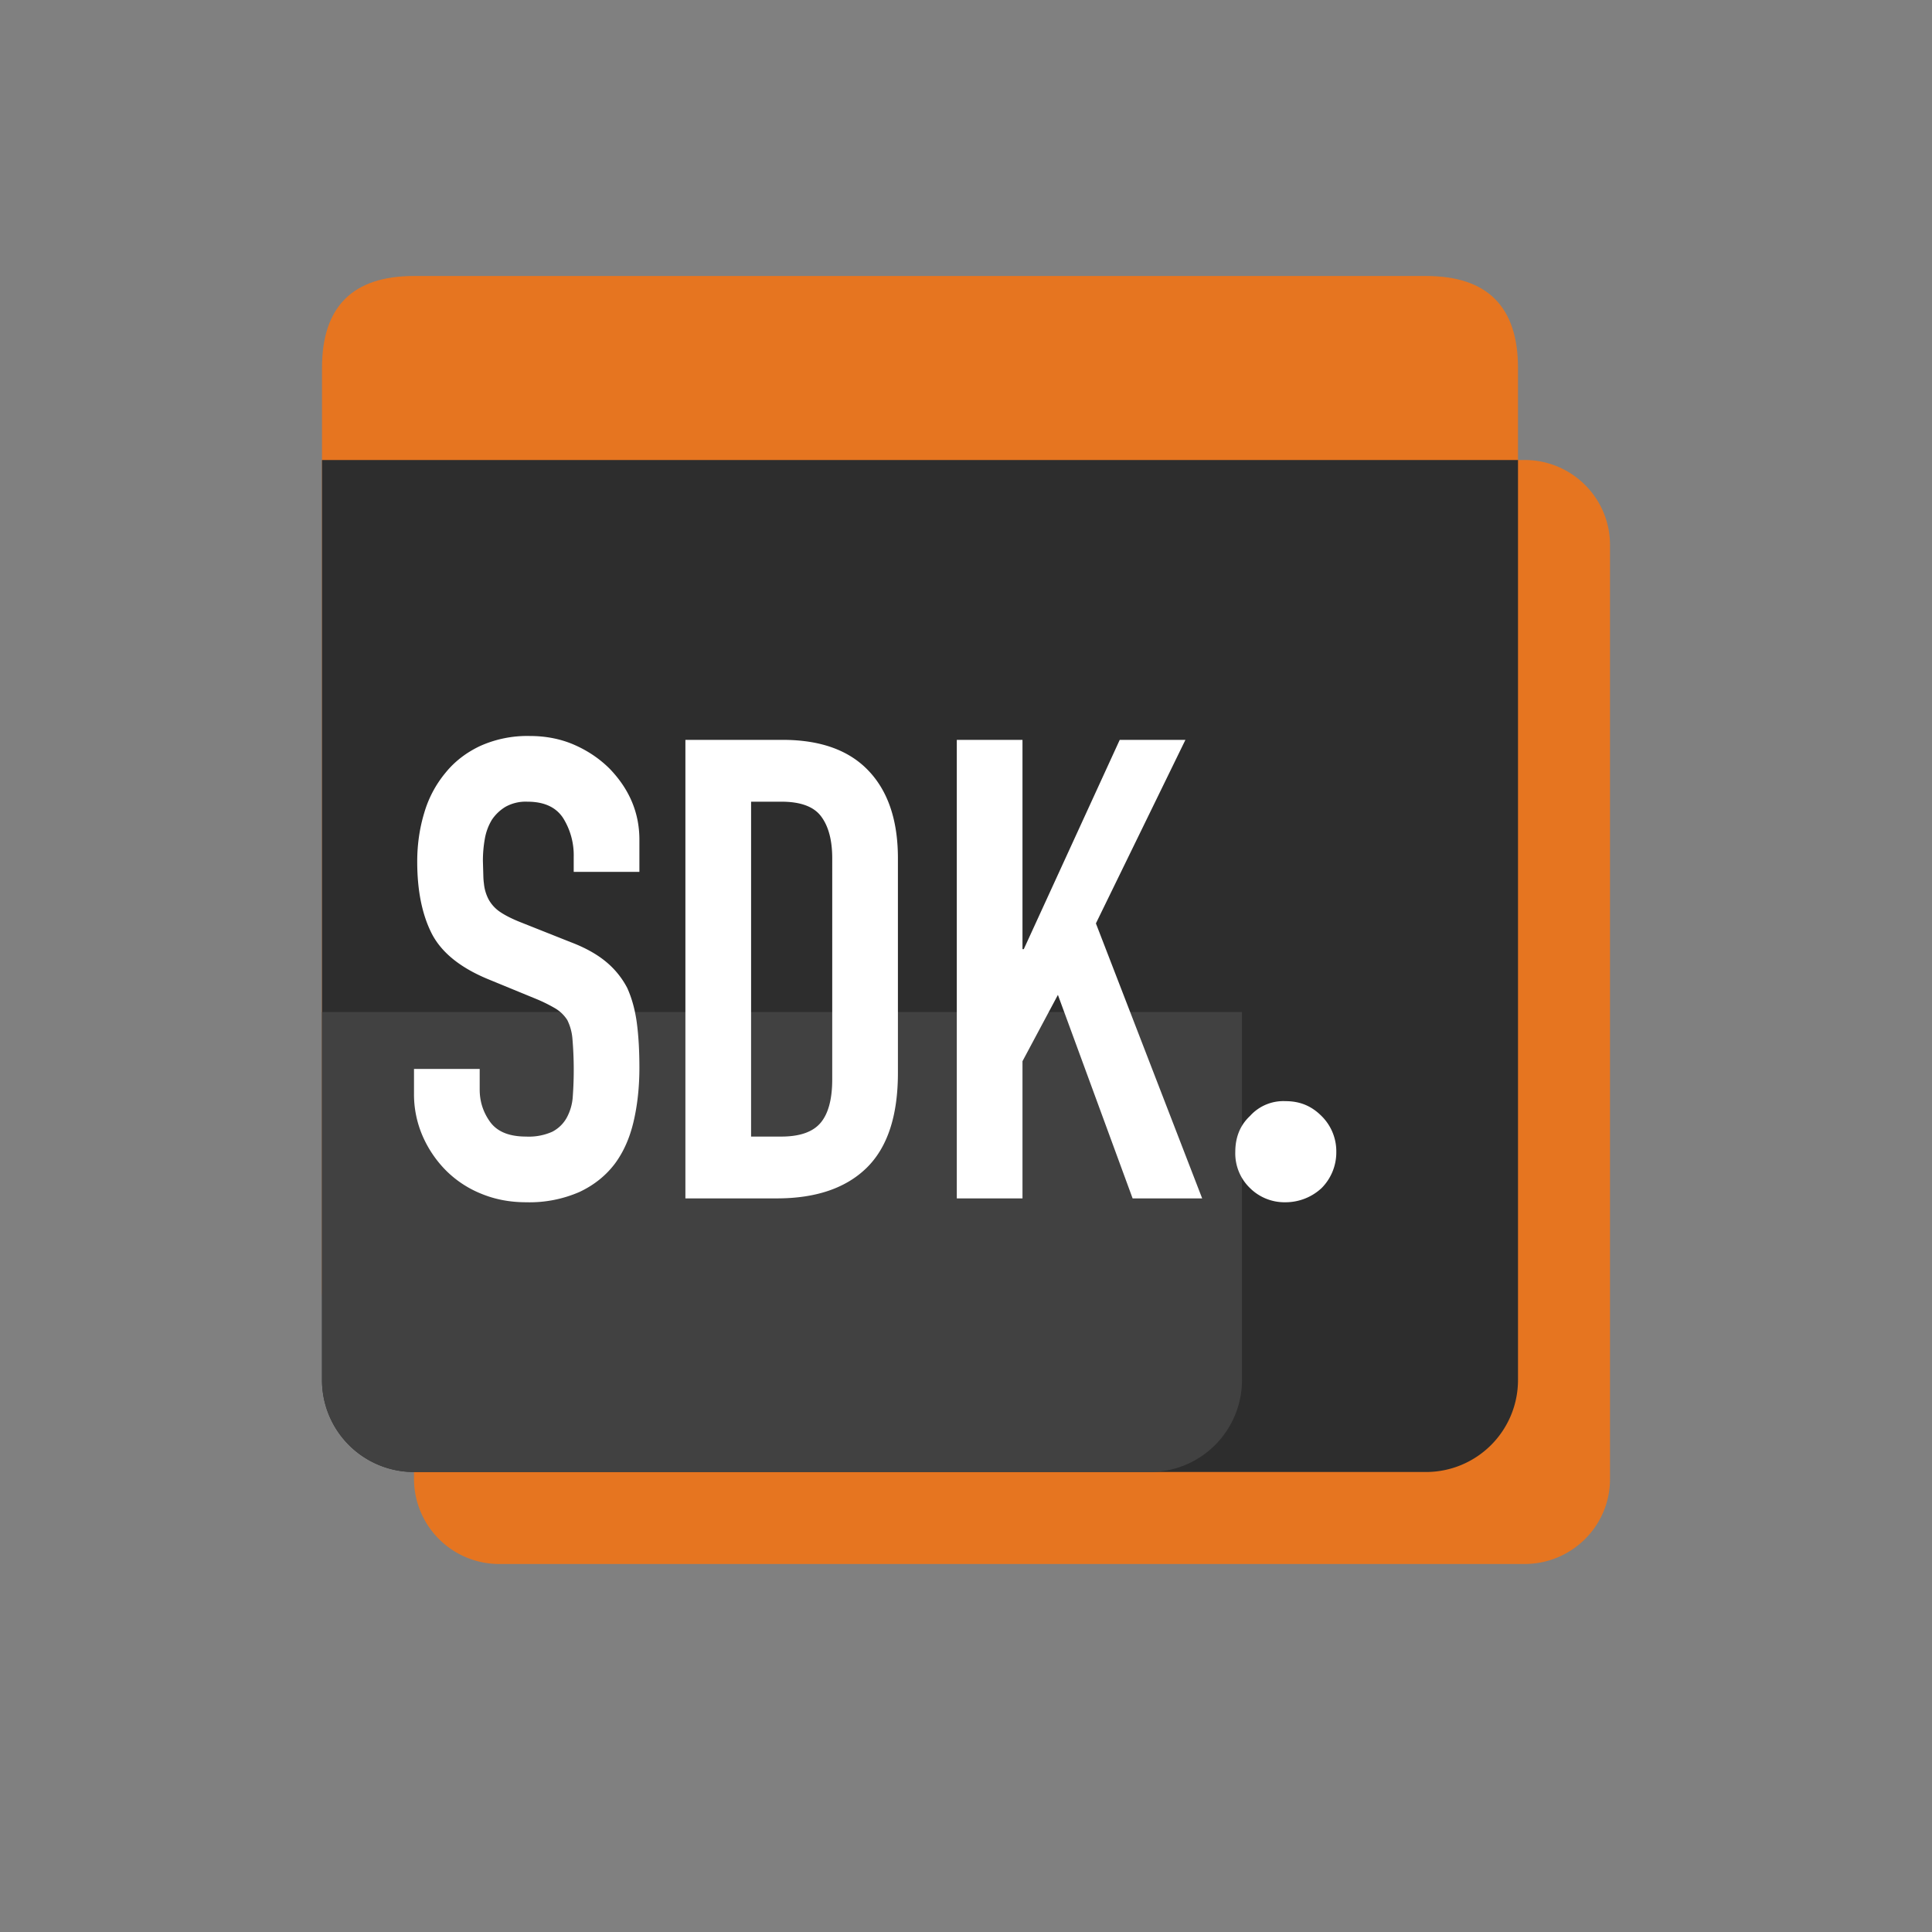 <svg class="svg-icon" style="width: 1em;height: 1em;vertical-align: middle;fill: #f1f1f1;overflow: hidden;" viewBox="0 0 1024 1024" version="1.1" xmlns="http://www.w3.org/2000/svg"><rect x="0" y="0" width="1024" height="1024" fill="#808080" stroke="none"/><path d="M762.734 243.81h45.349c24.966 0 45.251 20.139 45.251 45.007v495.128c0 24.869-20.285 45.007-45.3 45.007H264.777A45.154 45.154 0 0 1 219.429 783.945v-89.722" fill="#E67520" /><path d="M170.667 146.286m48.762 0l536.381 0q48.762 0 48.762 48.762l0 487.619q0 48.762-48.762 48.762l-536.381 0q-48.762 0-48.762-48.762l0-487.619q0-48.762 48.762-48.762Z" fill="#E67520" /><path d="M170.667 243.81h633.905v487.619a48.762 48.762 0 0 1-48.762 48.762H219.429a48.762 48.762 0 0 1-48.762-48.762V243.81z" fill="#2D2D2D" /><path d="M170.667 536.381h487.619v195.048a48.762 48.762 0 0 1-48.762 48.762H219.429a48.762 48.762 0 0 1-48.762-48.762v-195.048z" fill="#414141" /><path d="M338.895 462.117h-34.816v-7.851a37.157 37.157 0 0 0-5.608-20.675c-3.803-5.803-10.094-8.68-18.968-8.68a21.943 21.943 0 0 0-11.605 2.731 22.918 22.918 0 0 0-7.168 6.827 28.867 28.867 0 0 0-3.755 10.094 65.731 65.731 0 0 0-1.024 11.752l0.244 8.485c0.049 1.268 0.146 2.438 0.293 3.462a22.674 22.674 0 0 0 2.536 8.533 19.017 19.017 0 0 0 5.949 6.485c2.633 1.804 6.242 3.657 10.776 5.461l26.624 10.581c7.753 2.926 13.995 6.437 18.773 10.386a45.007 45.007 0 0 1 11.264 13.848c2.487 5.461 4.194 11.703 5.12 18.578 0.926 6.973 1.365 14.872 1.365 23.747 0 10.24-1.024 19.749-3.072 28.526-2.048 8.777-5.364 16.189-9.899 22.333-4.779 6.339-11.02 11.362-18.773 15.019a66.219 66.219 0 0 1-28.331 5.461c-8.436 0-16.286-1.463-23.552-4.437a56.027 56.027 0 0 1-18.773-12.288 59.782 59.782 0 0 1-12.434-18.237A55.442 55.442 0 0 1 219.429 579.535v-12.971h34.816v10.923c0 6.339 1.853 12.093 5.608 17.262 3.803 5.12 10.094 7.656 18.968 7.656a30.525 30.525 0 0 0 13.848-2.536 18.383 18.383 0 0 0 7.656-7.363 26.965 26.965 0 0 0 3.267-11.459 195.048 195.048 0 0 0-0.195-30.525 27.014 27.014 0 0 0-2.731-9.899 19.212 19.212 0 0 0-6.339-6.144 80.945 80.945 0 0 0-10.386-5.12l-24.917-10.24c-15.019-6.144-25.064-14.287-30.232-24.381-5.12-10.142-7.656-22.821-7.656-38.083 0-9.118 1.268-17.749 3.755-25.941a59.002 59.002 0 0 1 11.264-21.163c4.779-5.9 10.874-10.63 18.286-14.141A60.952 60.952 0 0 1 280.869 390.095c8.631 0 16.579 1.609 23.747 4.779 7.168 3.17 13.361 7.412 18.578 12.629 10.484 10.923 15.701 23.406 15.701 37.547v17.067z m24.381 173.056V392.143h51.541c19.992 0 35.206 5.461 45.544 16.384 10.386 10.923 15.555 26.38 15.555 46.421v113.664c0 22.772-5.51 39.497-16.579 50.371-11.02 10.776-26.917 16.189-47.592 16.189H363.276z m34.816-210.261v177.493h16.043c9.752 0 16.725-2.438 20.821-7.314 4.096-4.876 6.144-12.581 6.144-23.064V454.949c0-9.557-1.95-16.969-5.851-22.187-3.852-5.218-10.874-7.851-21.114-7.851h-16.091zM507.124 635.173V392.143h34.816v110.933h0.683l50.859-110.933h34.816l-47.445 97.28 56.32 145.749h-36.864l-39.595-107.861-18.773 35.157v72.704H507.124z m174.178-51.541c7.509 0 13.653 2.389 19.115 7.851a26.283 26.283 0 0 1 7.851 19.115 26.819 26.819 0 0 1-7.802 19.115 28.038 28.038 0 0 1-19.163 7.509 25.99 25.99 0 0 1-18.773-7.509 25.502 25.502 0 0 1-7.802-19.115c0-7.509 2.341-13.995 7.802-19.115a23.796 23.796 0 0 1 18.773-7.851z" fill="#FFFFFF" /></svg>